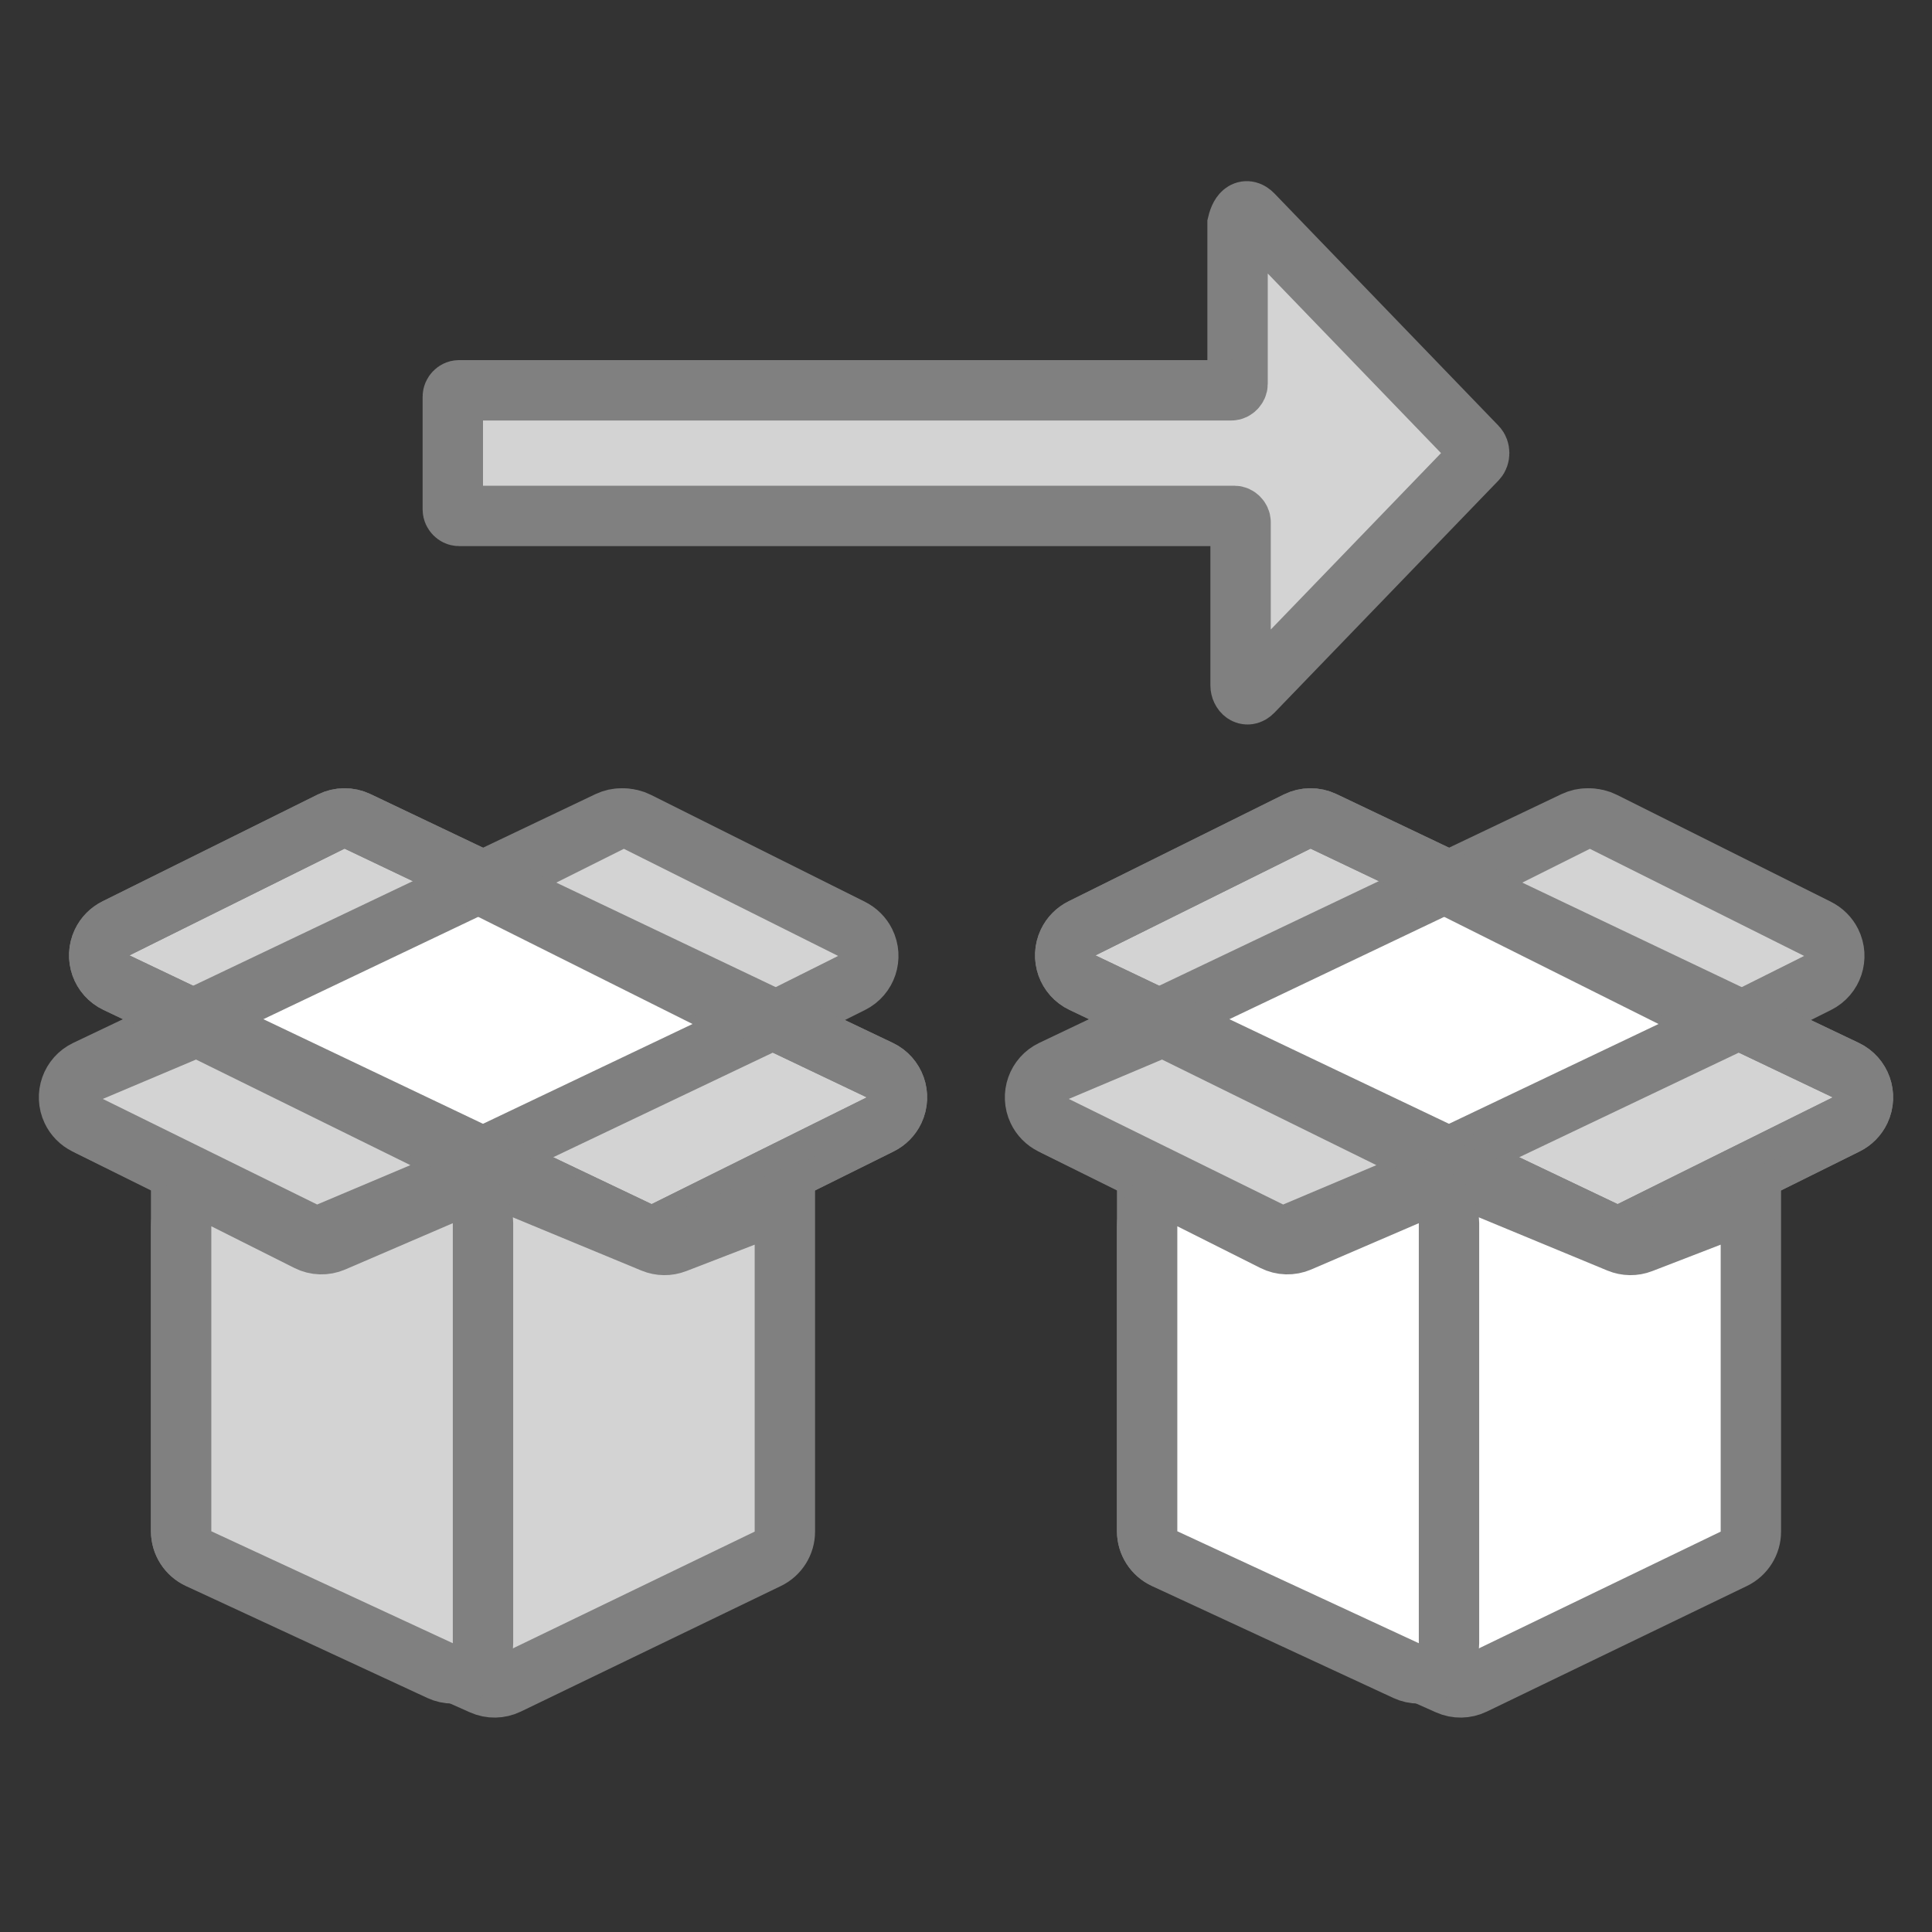 <?xml version="1.0" encoding="UTF-8"?>
<svg width="64px" height="64px" viewBox="0 0 64 64" version="1.1" xmlns="http://www.w3.org/2000/svg" xmlns:xlink="http://www.w3.org/1999/xlink">
    <rect x="0" y="0" width="64" height="64" fill="#333333" stroke="none"/>
    <!-- Generator: Sketch 63.1 (92452) - https://sketch.com -->
    <title>moved_gray_svg</title>
    <desc>Created with Sketch.</desc>
    <g id="moved_gray" stroke="none" stroke-width="1" fill="none" fill-rule="evenodd">
        <g transform="translate(1, 7)" stroke="#808080" stroke-width="2">
            <g id="Box-2" transform="translate(32, 20)">
                <path d="M2.842,3.753 L9.97,0.216 C10.245,0.08 10.567,0.077 10.844,0.209 L28.143,8.449 C28.642,8.686 28.853,9.283 28.616,9.782 C28.52,9.984 28.358,10.148 28.158,10.247 L21.03,13.784 C20.755,13.92 20.433,13.923 20.156,13.791 L2.857,5.551 C2.358,5.314 2.147,4.717 2.384,4.218 C2.48,4.016 2.642,3.852 2.842,3.753 Z" id="Path-4" fill="#D3D3D3"></path>
                <path d="M1.842,3.753 L8.97,0.216 C9.245,0.08 9.567,0.077 9.844,0.209 L27.143,8.449 C27.642,8.686 27.853,9.283 27.616,9.782 C27.52,9.984 27.358,10.148 27.158,10.247 L20.03,13.784 C19.755,13.92 19.433,13.923 19.156,13.791 L1.857,5.551 C1.358,5.314 1.147,4.717 1.384,4.218 C1.48,4.016 1.642,3.852 1.842,3.753 Z" id="Path-4" fill="#FFFFFF" transform="translate(14.5, 7) scale(-1, 1) translate(-14.5, -7) "></path>
                <path d="M0,11.667 L9.474,7 L12.984,8.482 C13.493,8.697 13.731,9.284 13.516,9.792 C13.423,10.014 13.252,10.194 13.037,10.3 L5.936,13.798 C5.676,13.926 5.373,13.935 5.105,13.822 L0,11.667 L0,11.667 Z" id="Path-4" fill="#D3D3D3" transform="translate(7.5, 10.5) scale(-1, 1) translate(-7.5, -10.5) "></path>
                <path d="M16.789,3.772 L23.886,0.224 C24.168,0.083 24.499,0.083 24.781,0.224 L29,2.333 L29,2.333 L20.114,6.776 C19.832,6.917 19.501,6.917 19.219,6.776 L16.789,5.561 C16.295,5.314 16.095,4.713 16.342,4.219 C16.438,4.026 16.595,3.869 16.789,3.772 Z" id="Path-4" fill="#D3D3D3" transform="translate(22, 3.5) scale(-1, 1) translate(-22, -3.5) "></path>
                <path d="M2.842,3.753 L9.97,0.216 C10.245,0.08 10.567,0.077 10.844,0.209 L28.143,8.449 C28.642,8.686 28.853,9.283 28.616,9.782 C28.52,9.984 28.358,10.148 28.158,10.247 L21.03,13.784 C20.755,13.92 20.433,13.923 20.156,13.791 L2.857,5.551 C2.358,5.314 2.147,4.717 2.384,4.218 C2.48,4.016 2.642,3.852 2.842,3.753 Z" id="Path-4"></path>
                <path d="M5,12 L5,23.715 C5,24.109 5.232,24.467 5.593,24.628 L14.976,28.811 C15.245,28.931 15.553,28.926 15.818,28.798 L24.435,24.637 C24.78,24.47 25,24.12 25,23.736 L25,12.773 L25,12.773 L21.373,14.174 C21.134,14.267 20.868,14.263 20.63,14.165 L15.4,12 L15.4,12 L10.214,14.147 C9.951,14.256 9.653,14.247 9.397,14.123 L5,12 L5,12 Z" id="Path-5" fill="#FFFFFF"></path>
                <path d="M15,13.519 L15,27.434 C15,27.986 14.552,28.434 14,28.434 C13.855,28.434 13.711,28.402 13.579,28.341 L5.579,24.632 C5.226,24.468 5,24.114 5,23.725 L5,13.621 C5,13.069 5.448,12.621 6,12.621 C6.156,12.621 6.31,12.658 6.449,12.728 L9.199,14.109 C9.463,14.242 9.772,14.251 10.043,14.134 L13.605,12.601 C14.112,12.382 14.7,12.617 14.918,13.124 C14.972,13.249 15,13.383 15,13.519 Z" id="Path-11" fill="#FFFFFF"></path>
            </g>
            <g id="Box-1" transform="translate(0, 20)">
                <path d="M2.842,3.753 L9.97,0.216 C10.245,0.08 10.567,0.077 10.844,0.209 L28.143,8.449 C28.642,8.686 28.853,9.283 28.616,9.782 C28.52,9.984 28.358,10.148 28.158,10.247 L21.03,13.784 C20.755,13.92 20.433,13.923 20.156,13.791 L2.857,5.551 C2.358,5.314 2.147,4.717 2.384,4.218 C2.48,4.016 2.642,3.852 2.842,3.753 Z" id="Path-4" fill="#D3D3D3"></path>
                <path d="M1.842,3.753 L8.97,0.216 C9.245,0.08 9.567,0.077 9.844,0.209 L27.143,8.449 C27.642,8.686 27.853,9.283 27.616,9.782 C27.52,9.984 27.358,10.148 27.158,10.247 L20.03,13.784 C19.755,13.92 19.433,13.923 19.156,13.791 L1.857,5.551 C1.358,5.314 1.147,4.717 1.384,4.218 C1.48,4.016 1.642,3.852 1.842,3.753 Z" id="Path-4" fill="#FFFFFF" transform="translate(14.5, 7) scale(-1, 1) translate(-14.5, -7) "></path>
                <path d="M0,11.667 L9.474,7 L12.984,8.482 C13.493,8.697 13.731,9.284 13.516,9.792 C13.423,10.014 13.252,10.194 13.037,10.3 L5.936,13.798 C5.676,13.926 5.373,13.935 5.105,13.822 L0,11.667 L0,11.667 Z" id="Path-4" fill="#D3D3D3" transform="translate(7.5, 10.5) scale(-1, 1) translate(-7.5, -10.5) "></path>
                <path d="M16.789,3.772 L23.886,0.224 C24.168,0.083 24.499,0.083 24.781,0.224 L29,2.333 L29,2.333 L20.114,6.776 C19.832,6.917 19.501,6.917 19.219,6.776 L16.789,5.561 C16.295,5.314 16.095,4.713 16.342,4.219 C16.438,4.026 16.595,3.869 16.789,3.772 Z" id="Path-4" fill="#D3D3D3" transform="translate(22, 3.5) scale(-1, 1) translate(-22, -3.5) "></path>
                <path d="M2.842,3.753 L9.97,0.216 C10.245,0.08 10.567,0.077 10.844,0.209 L28.143,8.449 C28.642,8.686 28.853,9.283 28.616,9.782 C28.52,9.984 28.358,10.148 28.158,10.247 L21.03,13.784 C20.755,13.92 20.433,13.923 20.156,13.791 L2.857,5.551 C2.358,5.314 2.147,4.717 2.384,4.218 C2.48,4.016 2.642,3.852 2.842,3.753 Z" id="Path-4"></path>
                <path d="M5,12 L5,23.715 C5,24.109 5.232,24.467 5.593,24.628 L14.976,28.811 C15.245,28.931 15.553,28.926 15.818,28.798 L24.435,24.637 C24.78,24.47 25,24.12 25,23.736 L25,12.773 L25,12.773 L21.373,14.174 C21.134,14.267 20.868,14.263 20.63,14.165 L15.4,12 L15.4,12 L10.214,14.147 C9.951,14.256 9.653,14.247 9.397,14.123 L5,12 L5,12 Z" id="Path-5" fill="#D3D3D3"></path>
                <path d="M15,13.519 L15,27.434 C15,27.986 14.552,28.434 14,28.434 C13.855,28.434 13.711,28.402 13.579,28.341 L5.579,24.632 C5.226,24.468 5,24.114 5,23.725 L5,13.621 C5,13.069 5.448,12.621 6,12.621 C6.156,12.621 6.31,12.658 6.449,12.728 L9.199,14.109 C9.463,14.242 9.772,14.251 10.043,14.134 L13.605,12.601 C14.112,12.382 14.7,12.617 14.918,13.124 C14.972,13.249 15,13.383 15,13.519 Z" id="Path-11" fill="#D3D3D3"></path>
            </g>
            <path d="M23.104,17.498 L30.801,24.924 C30.905,25.025 31.113,25.025 31.218,24.924 L38.914,17.498 C39.122,17.297 38.914,17.096 38.706,17.096 L33.298,17.096 C33.193,17.096 33.09,16.996 33.09,16.894 L33.09,-8.799 C33.09,-8.901 32.985,-9 32.881,-9 L29.137,-9 C29.032,-9 28.929,-8.901 28.929,-8.799 L28.929,16.795 C28.929,16.894 28.824,16.996 28.72,16.996 L23.417,16.996 C22.999,17.096 22.897,17.297 23.104,17.498 Z" id="Arrow-Right" fill="#D3D3D3" transform="translate(31, 8) scale(-1, 1) rotate(90) translate(-31, -8) "></path>
        </g>
    </g>
</svg>